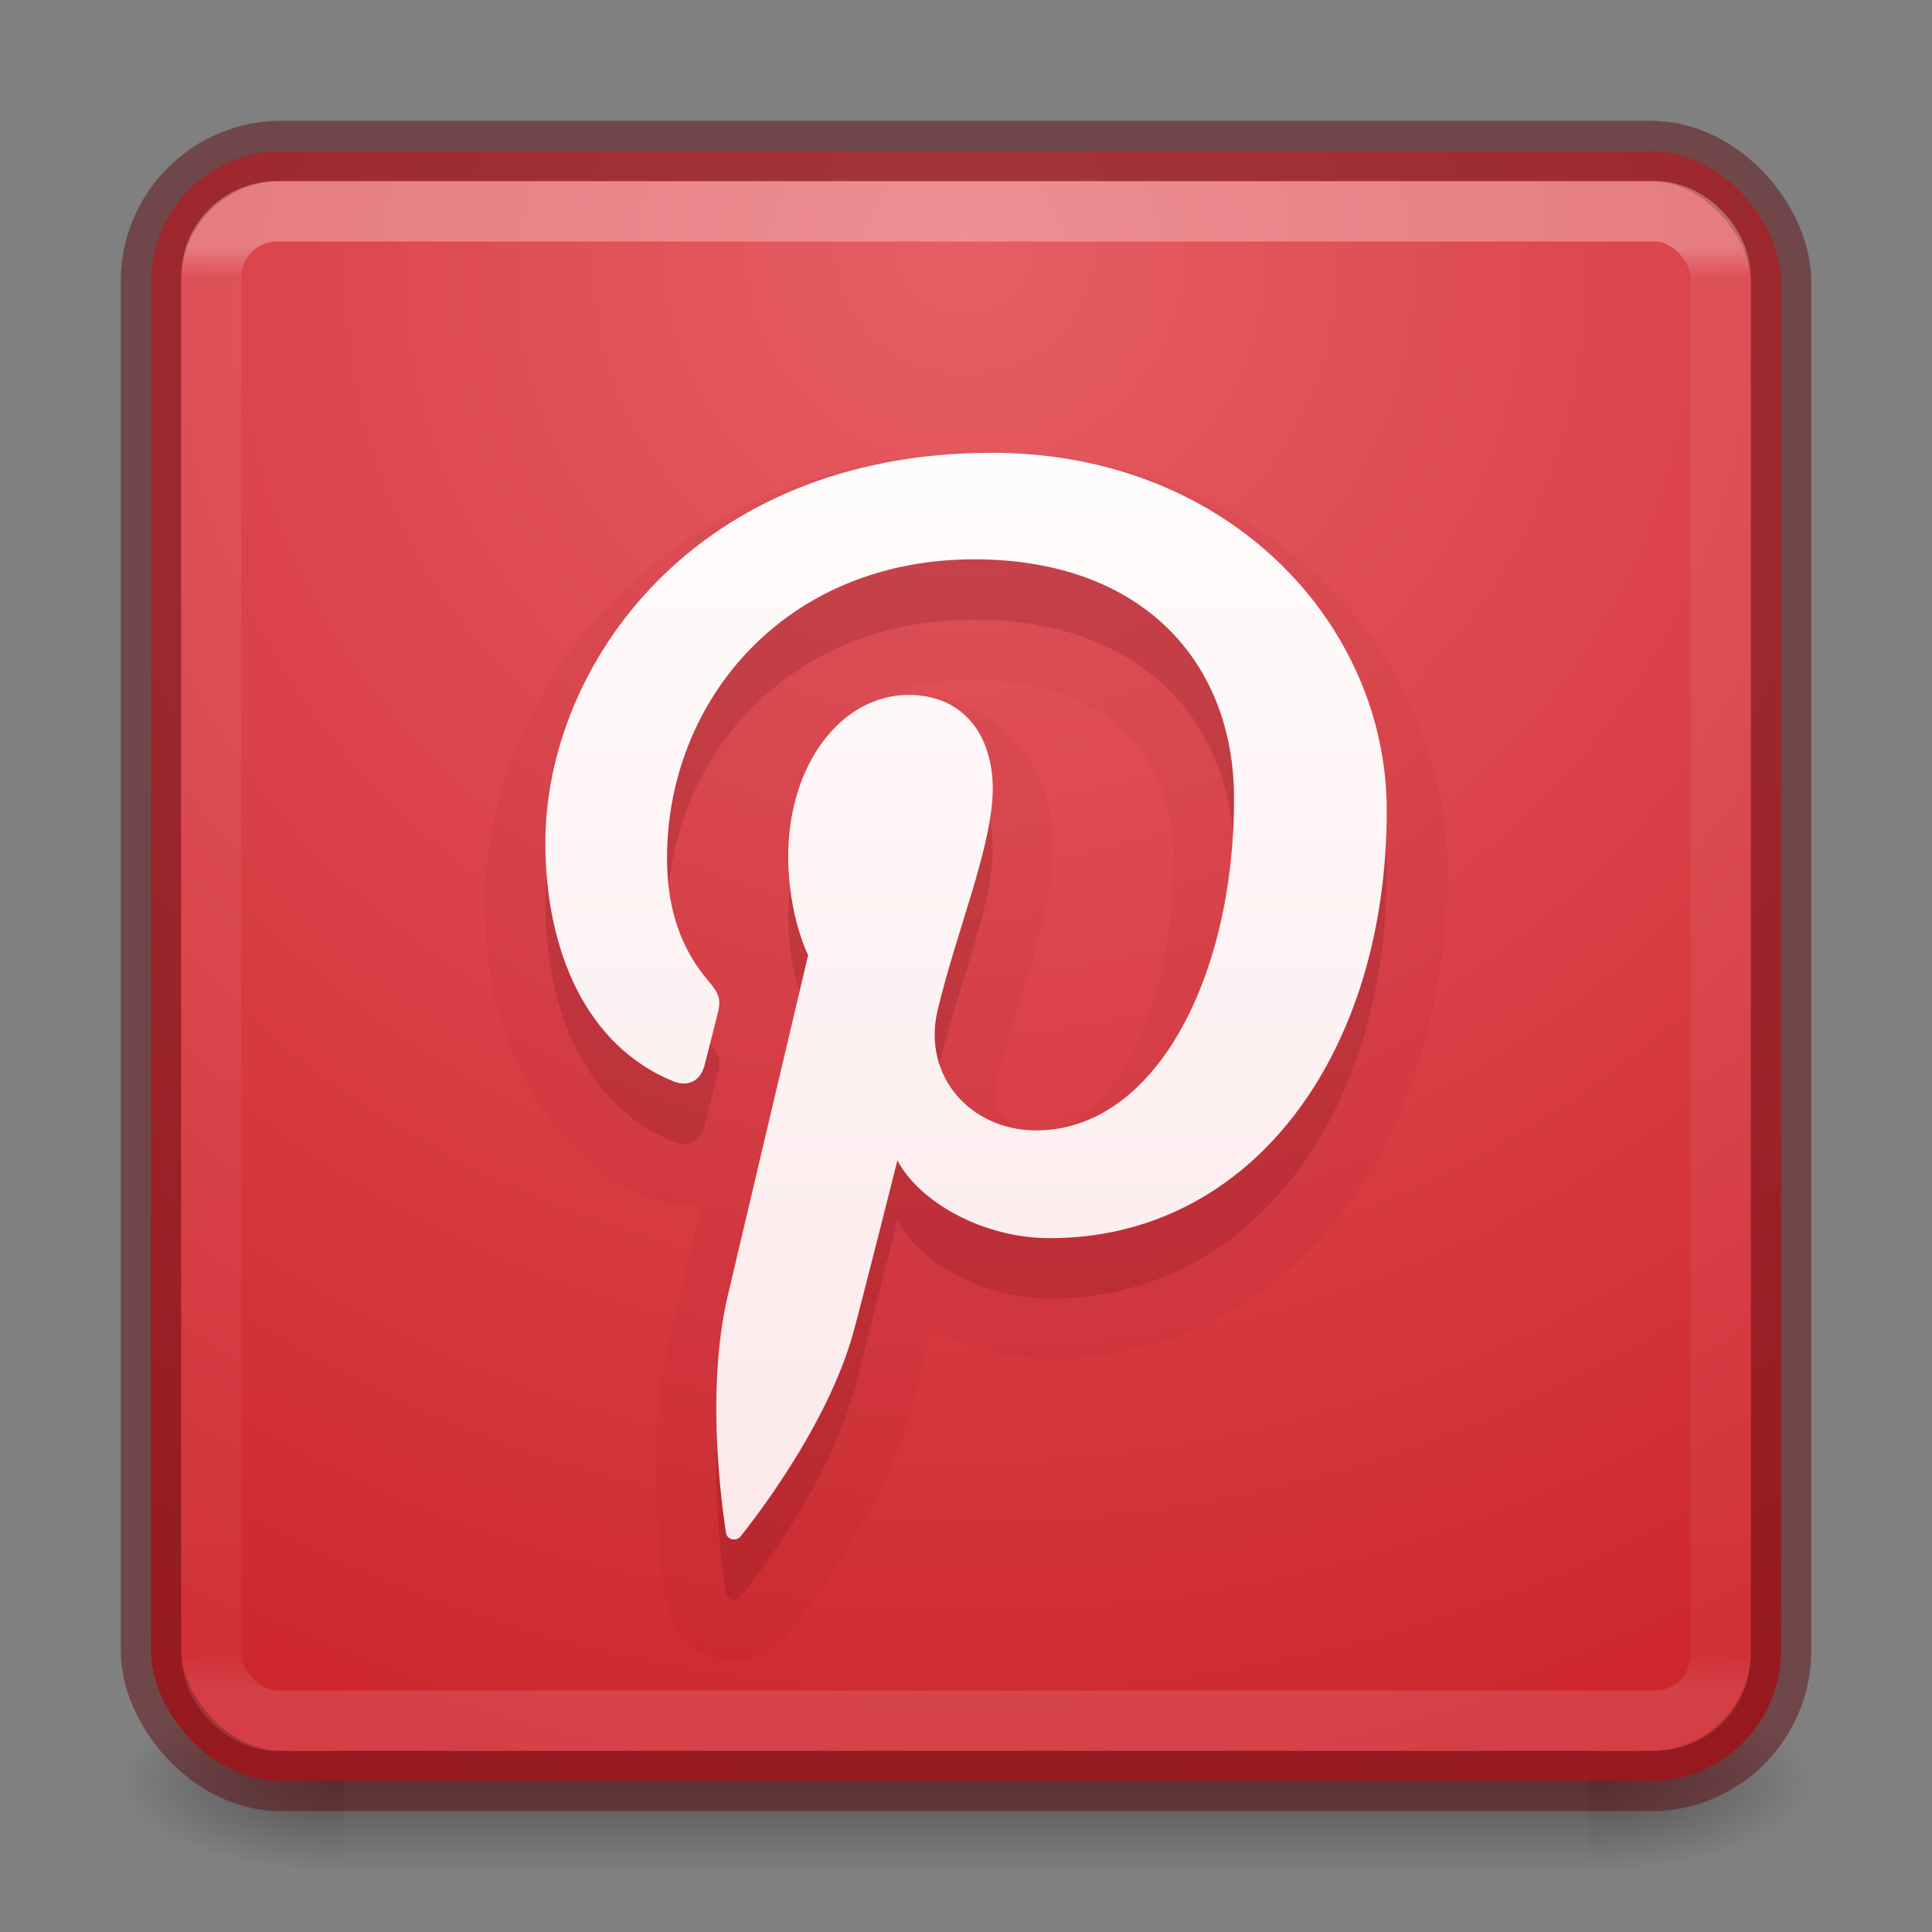 <?xml version='1.0' encoding='UTF-8' standalone='no'?>
<svg xmlns:cc='http://creativecommons.org/ns#' xmlns:dc='http://purl.org/dc/elements/1.1/' height='32' id='svg11300' xmlns:rdf='http://www.w3.org/1999/02/22-rdf-syntax-ns#' style='display:inline;enable-background:new' xmlns:svg='http://www.w3.org/2000/svg' version='1.0' viewBox='0 0 32 32' width='32' xmlns:xlink='http://www.w3.org/1999/xlink' xmlns='http://www.w3.org/2000/svg'>
  <rect x="0" y="0" width="32" height="32" fill="#808080" stroke="none"/>
  <title id='title4162'>elementary Icon Template</title>
  <defs id='defs3'>
    <linearGradient id='linearGradient6389'>
      <stop id='stop6385' offset='0' style='stop-color:#ffffff;stop-opacity:1;'/>
      <stop id='stop6387' offset='1' style='stop-color:#fbe5e7;stop-opacity:1'/>
    </linearGradient>
    <linearGradient id='linearGradient6358'>
      <stop id='stop6354' offset='0' style='stop-color:#e65e64;stop-opacity:1'/>
      <stop id='stop6356' offset='1' style='stop-color:#cb1f27;stop-opacity:1'/>
    </linearGradient>
    <linearGradient id='linearGradient4712'>
      <stop id='stop4708' offset='0' style='stop-color:#000000;stop-opacity:1;'/>
      <stop id='stop4710' offset='1' style='stop-color:#000000;stop-opacity:0;'/>
    </linearGradient>
    <linearGradient id='linearGradient4187'>
      <stop id='stop4189' offset='0' style='stop-color:#ffffff;stop-opacity:1'/>
      <stop id='stop4191' offset='0.021' style='stop-color:#ffffff;stop-opacity:0.235'/>
      <stop id='stop4193' offset='0.977' style='stop-color:#ffffff;stop-opacity:0.157'/>
      <stop id='stop4195' offset='1' style='stop-color:#ffffff;stop-opacity:0.392'/>
    </linearGradient>
    <linearGradient id='linearGradient3702-501-757-6-946'>
      <stop id='stop3228' offset='0' style='stop-color:#181818;stop-opacity:0'/>
      <stop id='stop3230' offset='0.5' style='stop-color:#181818;stop-opacity:1'/>
      <stop id='stop3232' offset='1' style='stop-color:#181818;stop-opacity:0'/>
    </linearGradient>
    <radialGradient cx='4.993' cy='43.5' fx='4.993' fy='43.5' gradientTransform='matrix(1.476,0,0,0.6,274.939,139.4)' gradientUnits='userSpaceOnUse' xlink:href='#linearGradient4712' id='radialGradient6181' r='2.5'/>
    <radialGradient cx='4.993' cy='43.5' fx='4.993' fy='43.5' gradientTransform='matrix(1.476,0,0,0.6,-269.061,-191.6)' gradientUnits='userSpaceOnUse' xlink:href='#linearGradient4712' id='radialGradient6183' r='2.5'/>
    <linearGradient gradientTransform='matrix(0.737,0,0,0.429,254.316,146.857)' gradientUnits='userSpaceOnUse' xlink:href='#linearGradient3702-501-757-6-946' id='linearGradient6185' x1='25.058' x2='25.058' y1='47.028' y2='39.999'/>
    <radialGradient cx='9.652' cy='11.36' fx='9.121' fy='11.36' gradientTransform='matrix(0.011,3.813,-4.097,0.011,318.446,105.151)' gradientUnits='userSpaceOnUse' xlink:href='#linearGradient6358' id='radialGradient6187' r='7.322'/>
    <linearGradient gradientTransform='matrix(0.676,0,0,0.676,255.784,135.784)' gradientUnits='userSpaceOnUse' xlink:href='#linearGradient4187' id='linearGradient6189' x1='38.546' x2='38.546' y1='6.374' y2='41.679'/>
    <linearGradient gradientTransform='translate(36,-39.5)' gradientUnits='userSpaceOnUse' xlink:href='#linearGradient6389' id='linearGradient6391' x1='246' x2='246' y1='180' y2='204'/>
  </defs>
  <g id='g153' transform='translate(-256,-136)'>
    
    <rect height='3' id='rect6163' style='opacity:0.4;fill:url(#radialGradient6181);fill-opacity:1;stroke:none;stroke-width:0.562' width='3.684' x='282.316' y='164'/>
    <rect height='3' id='rect6165' style='opacity:0.4;fill:url(#radialGradient6183);fill-opacity:1;stroke:none;stroke-width:0.562' transform='scale(-1)' width='3.684' x='-261.684' y='-167'/>
    <rect height='3' id='rect6167' style='opacity:0.4;fill:url(#linearGradient6185);fill-opacity:1;stroke:none;stroke-width:0.562' width='20.632' x='261.684' y='164'/>
    <rect height='27' id='rect6169' rx='2.16' ry='2.16' style='color:#000000;display:inline;overflow:visible;visibility:visible;fill:url(#radialGradient6187);fill-opacity:1;fill-rule:nonzero;stroke:#5f0e12;stroke-width:1;stroke-opacity:0.498;marker:none;enable-background:accumulate' width='27' x='258.5' y='138.5'/>
    <path d='m 272.422,144.5 c -4.912,0 -7.389,3.522 -7.389,6.459 0,1.778 0.673,3.36 2.117,3.95 0.237,0.097 0.449,0.003 0.518,-0.259 0.048,-0.182 0.161,-0.639 0.211,-0.83 0.069,-0.259 0.043,-0.35 -0.149,-0.576 -0.416,-0.491 -0.682,-1.127 -0.682,-2.028 0,-2.613 1.955,-4.952 5.09,-4.952 2.776,0 4.302,1.697 4.302,3.962 0,2.981 -1.319,5.497 -3.278,5.497 -1.082,0 -1.891,-0.895 -1.632,-1.992 0.311,-1.31 0.913,-2.723 0.913,-3.669 0,-0.846 -0.454,-1.552 -1.394,-1.552 -1.106,0 -1.994,1.144 -1.994,2.676 0,0.976 0.33,1.636 0.33,1.636 0,0 -1.132,4.794 -1.33,5.634 -0.395,1.672 -0.059,3.722 -0.031,3.929 0.017,0.122 0.174,0.152 0.246,0.059 0.102,-0.133 1.419,-1.759 1.867,-3.383 0.127,-0.46 0.727,-2.842 0.727,-2.842 0.359,0.685 1.409,1.289 2.526,1.289 3.324,0 5.579,-3.03 5.579,-7.086 0,-3.067 -2.598,-5.923 -6.546,-5.923 z' id='path6362' style='opacity:0.05;fill:#681014;fill-opacity:1;stroke:#681014;stroke-width:2;stroke-linejoin:round;stroke-miterlimit:4;stroke-dasharray:none;stroke-opacity:1'/>
    <rect height='25' id='rect6171' rx='1.087' ry='1.087' style='opacity:0.3;fill:none;stroke:url(#linearGradient6189);stroke-width:1;stroke-linecap:round;stroke-linejoin:round;stroke-miterlimit:4;stroke-dasharray:none;stroke-dashoffset:0;stroke-opacity:1' width='25' x='259.5' y='139.5'/>
    <path d='m 272.422,144.5 c -4.912,0 -7.389,3.522 -7.389,6.459 0,1.778 0.673,3.36 2.117,3.95 0.237,0.097 0.449,0.003 0.518,-0.259 0.048,-0.182 0.161,-0.639 0.211,-0.83 0.069,-0.259 0.043,-0.35 -0.149,-0.576 -0.416,-0.491 -0.682,-1.127 -0.682,-2.028 0,-2.613 1.955,-4.952 5.09,-4.952 2.776,0 4.302,1.697 4.302,3.962 0,2.981 -1.319,5.497 -3.278,5.497 -1.082,0 -1.891,-0.895 -1.632,-1.992 0.311,-1.31 0.913,-2.723 0.913,-3.669 0,-0.846 -0.454,-1.552 -1.394,-1.552 -1.106,0 -1.994,1.144 -1.994,2.676 0,0.976 0.33,1.636 0.33,1.636 0,0 -1.132,4.794 -1.33,5.634 -0.395,1.672 -0.059,3.722 -0.031,3.929 0.017,0.122 0.174,0.152 0.246,0.059 0.102,-0.133 1.419,-1.759 1.867,-3.383 0.127,-0.46 0.727,-2.842 0.727,-2.842 0.359,0.685 1.409,1.289 2.526,1.289 3.324,0 5.579,-3.03 5.579,-7.086 0,-3.067 -2.598,-5.923 -6.546,-5.923 z' id='path6360' style='opacity:0.15;fill:#681014;fill-opacity:1;stroke-width:1'/>
    <path d='m 272.422,143.5 c -4.912,0 -7.389,3.522 -7.389,6.459 0,1.778 0.673,3.36 2.117,3.95 0.237,0.097 0.449,0.003 0.518,-0.259 0.048,-0.182 0.161,-0.639 0.211,-0.83 0.069,-0.259 0.043,-0.35 -0.149,-0.576 -0.416,-0.491 -0.682,-1.127 -0.682,-2.028 0,-2.613 1.955,-4.952 5.09,-4.952 2.776,0 4.302,1.697 4.302,3.962 0,2.981 -1.319,5.497 -3.278,5.497 -1.082,0 -1.891,-0.895 -1.632,-1.992 0.311,-1.31 0.913,-2.723 0.913,-3.669 0,-0.846 -0.454,-1.552 -1.394,-1.552 -1.106,0 -1.994,1.144 -1.994,2.676 0,0.976 0.33,1.636 0.33,1.636 0,0 -1.132,4.794 -1.33,5.634 -0.395,1.672 -0.059,3.722 -0.031,3.929 0.017,0.122 0.174,0.152 0.246,0.059 0.102,-0.133 1.419,-1.759 1.867,-3.383 0.127,-0.46 0.727,-2.842 0.727,-2.842 0.359,0.685 1.409,1.289 2.526,1.289 3.324,0 5.579,-3.03 5.579,-7.086 0,-3.067 -2.598,-5.923 -6.546,-5.923 z' id='path6343' style='fill:url(#linearGradient6391);fill-opacity:1;stroke-width:1'/>
  </g>
</svg>
